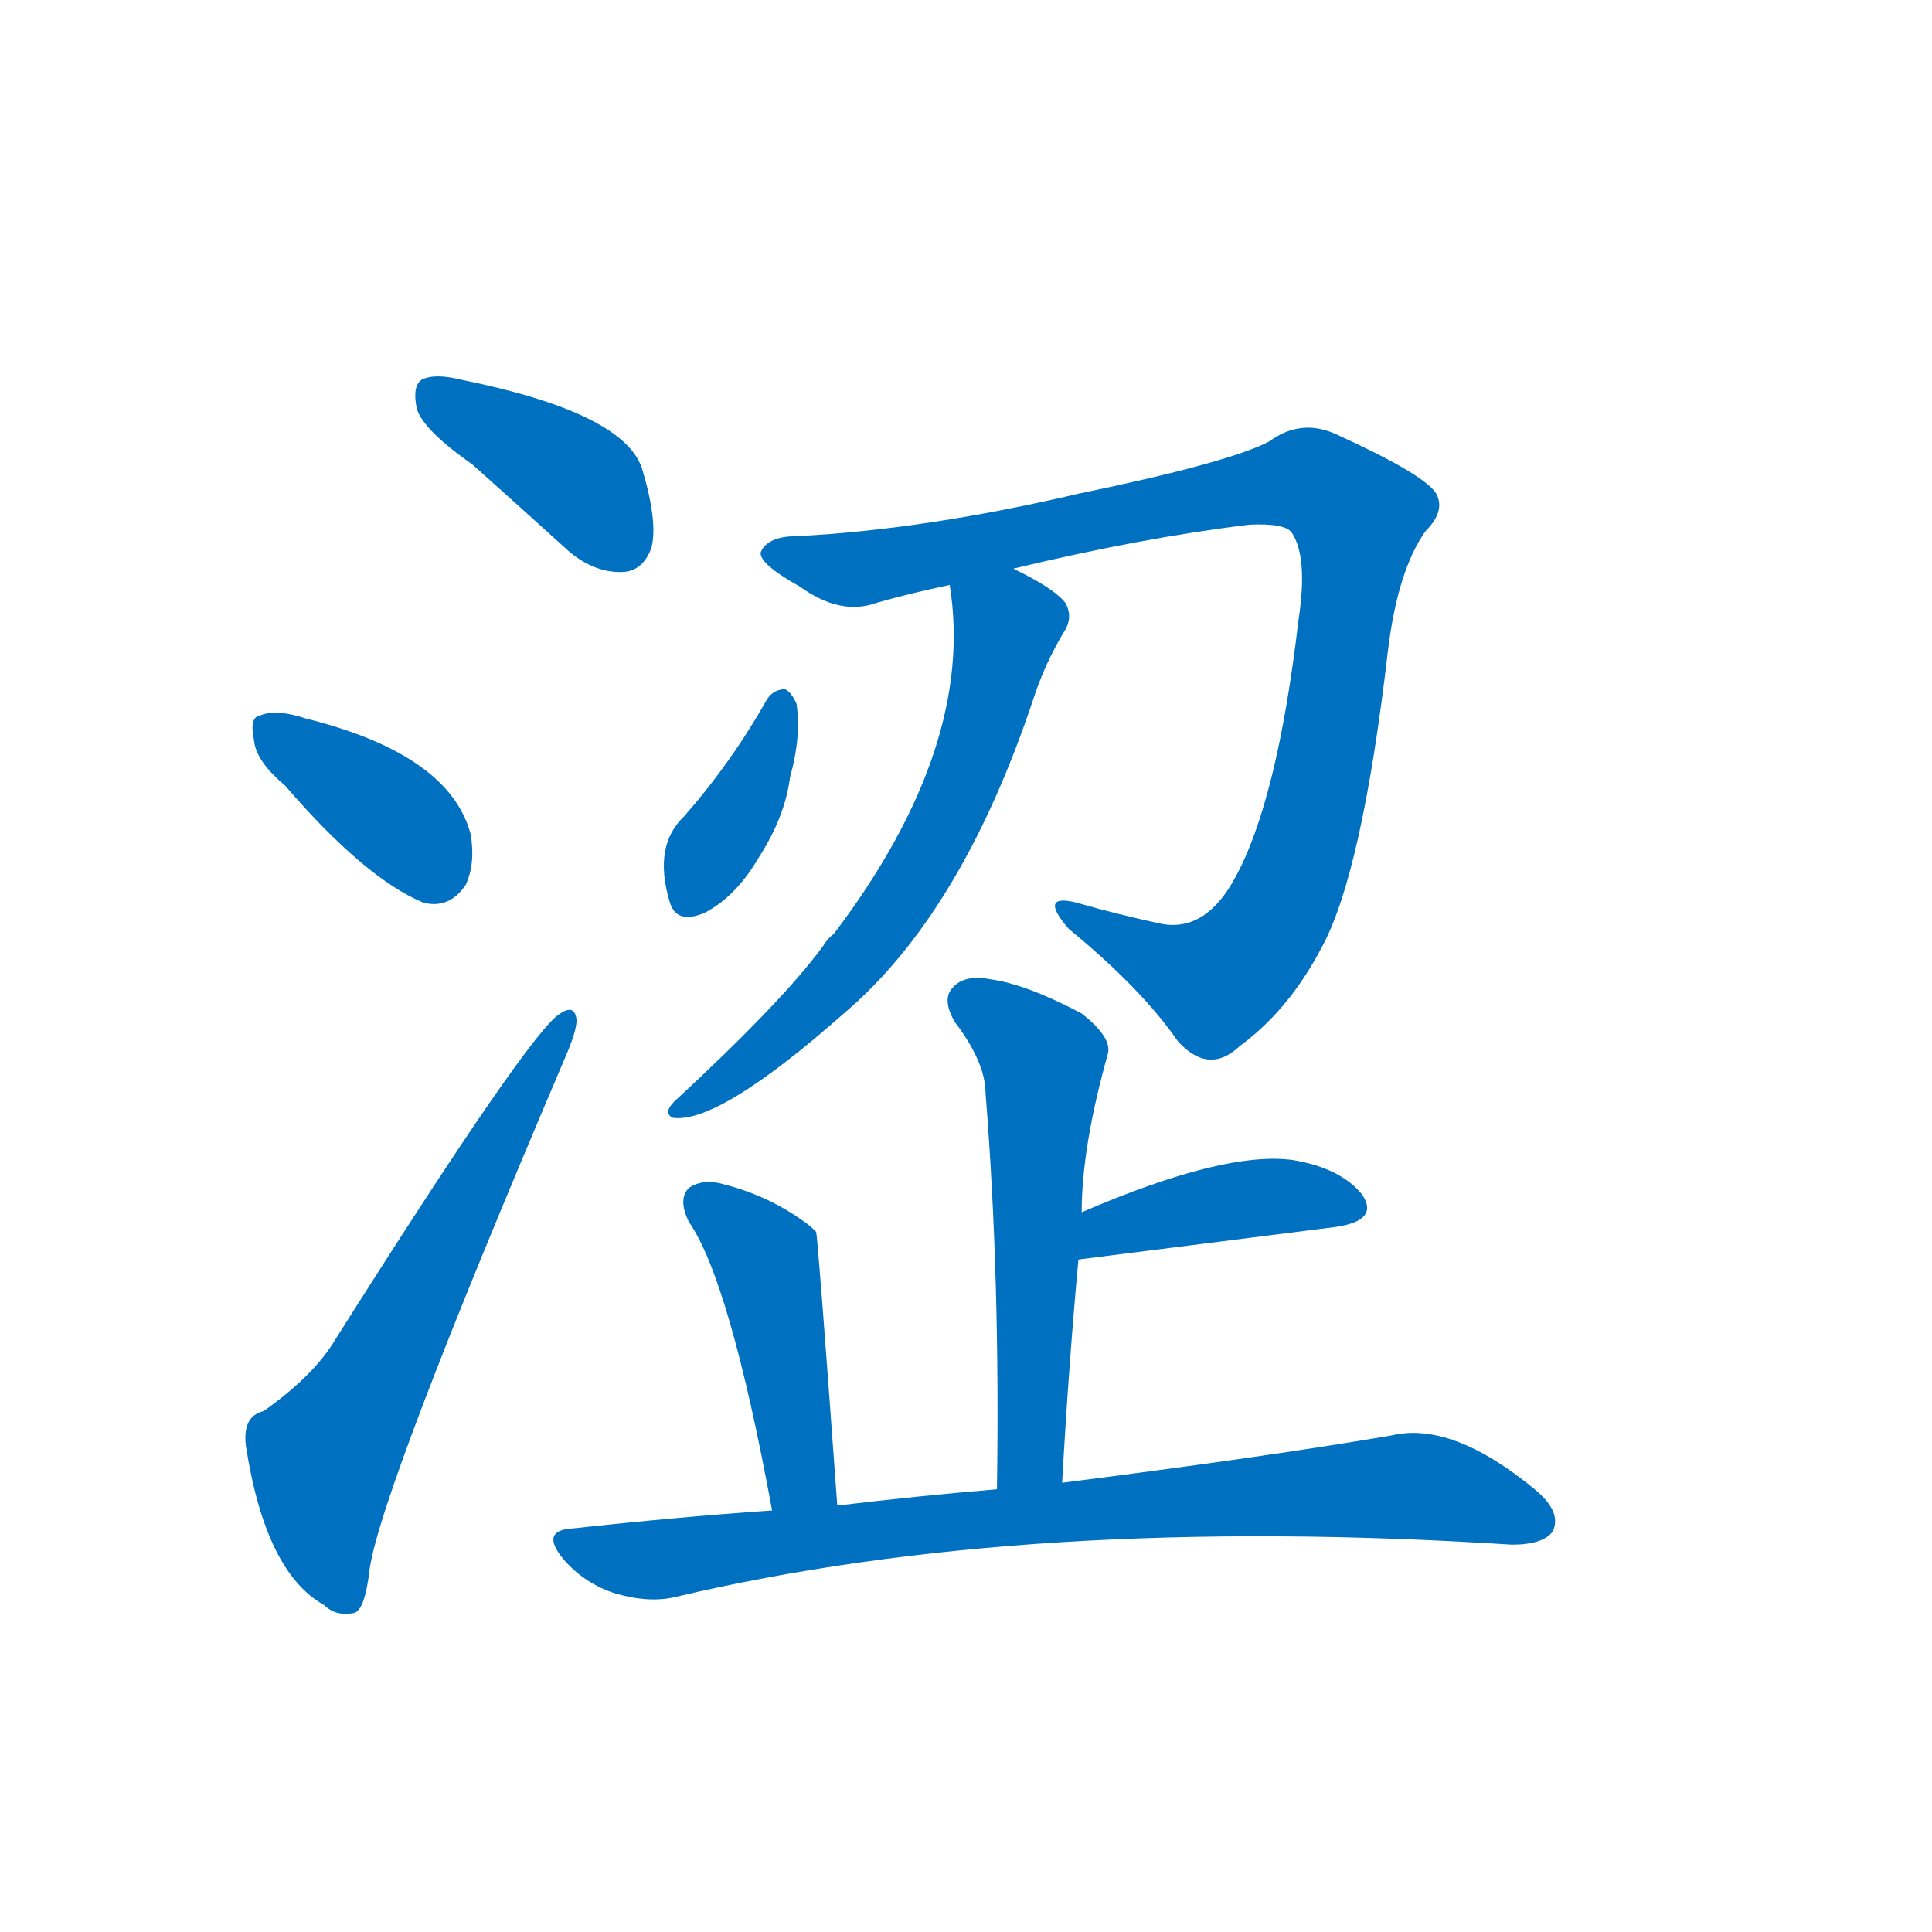 <svg width='83' height='83' >
                                <g transform="translate(3, 70) scale(0.07, -0.07)">
                                    <!-- 先将完整的字以灰色字体绘制完成，层级位于下面 -->
                                                                        <path d="M 247 715 Q 275 690 307 661 Q 323 648 340 649 Q 352 650 357 664 Q 361 680 351 713 Q 339 747 240 767 Q 224 771 216 767 Q 210 763 213 749 Q 217 736 247 715 Z" style="fill: #0070C0;"></path>
                                                                        <path d="M 132 518 Q 181 461 217 446 Q 233 442 243 457 Q 249 470 246 488 Q 233 537 145 559 Q 127 565 117 561 Q 110 560 113 546 Q 114 533 132 518 Z" style="fill: #0070C0;"></path>
                                                                        <path d="M 119 134 Q 106 131 108 113 Q 120 35 156 15 Q 163 8 174 10 Q 181 11 184 37 Q 191 86 304 351 Q 311 367 311 374 Q 310 384 301 378 Q 283 368 163 178 Q 150 156 119 134 Z" style="fill: #0070C0;"></path>
                                                                        <path d="M 579 651 Q 658 670 724 678 Q 746 679 750 673 Q 760 658 754 619 Q 741 508 715 461 Q 697 428 670 433 Q 642 439 618 446 Q 594 452 613 430 Q 658 393 680 361 Q 699 340 718 358 Q 748 380 768 418 Q 793 463 809 601 Q 815 650 832 674 Q 845 687 838 698 Q 829 710 776 734 Q 755 743 736 729 Q 711 716 619 697 Q 525 675 447 671 Q 428 671 424 661 Q 423 654 448 640 Q 473 622 495 630 Q 516 636 540 641 L 579 651 Z" style="fill: #0070C0;"></path>
                                                                        <path d="M 540 641 Q 556 542 469 427 Q 465 424 462 419 Q 437 385 371 324 Q 364 317 370 314 Q 398 310 475 378 Q 547 439 591 570 Q 598 592 610 612 Q 616 621 611 630 Q 604 639 579 651 C 552 665 536 671 540 641 Z" style="fill: #0070C0;"></path>
                                                                        <path d="M 428 571 Q 406 532 377 499 Q 358 481 368 447 Q 372 432 390 440 Q 409 450 423 474 Q 439 499 442 523 Q 449 548 446 568 Q 443 575 439 577 Q 432 577 428 571 Z" style="fill: #0070C0;"></path>
                                                                        <path d="M 609 90 Q 613 162 619 227 L 621 256 Q 621 296 637 353 Q 640 363 621 378 Q 587 396 565 399 Q 549 402 542 394 Q 535 387 543 373 Q 562 348 562 329 Q 571 217 569 86 C 569 56 607 60 609 90 Z" style="fill: #0070C0;"></path>
                                                                        <path d="M 619 227 L 777 247 Q 804 251 793 267 Q 780 283 751 288 Q 709 294 621 256 C 593 244 589 223 619 227 Z" style="fill: #0070C0;"></path>
                                                                        <path d="M 471 76 Q 459 242 458 244 Q 454 248 451 250 Q 429 266 402 273 Q 389 277 380 271 Q 373 264 380 250 Q 405 214 431 73 C 436 44 473 46 471 76 Z" style="fill: #0070C0;"></path>
                                                                        <path d="M 431 73 Q 373 69 309 62 Q 288 61 303 43 Q 316 28 335 22 Q 356 16 372 20 Q 588 71 885 52 Q 904 52 910 60 Q 916 72 899 86 Q 848 128 811 119 Q 735 106 609 90 L 569 86 Q 521 82 471 76 L 431 73 Z" style="fill: #0070C0;"></path>
                                    
                                    
                                                                                                                                                                                                                                                                                                                                                                                                                                                                                                                                                                                                                                                                                                                                                                                                                                                                    </g>
                            </svg>